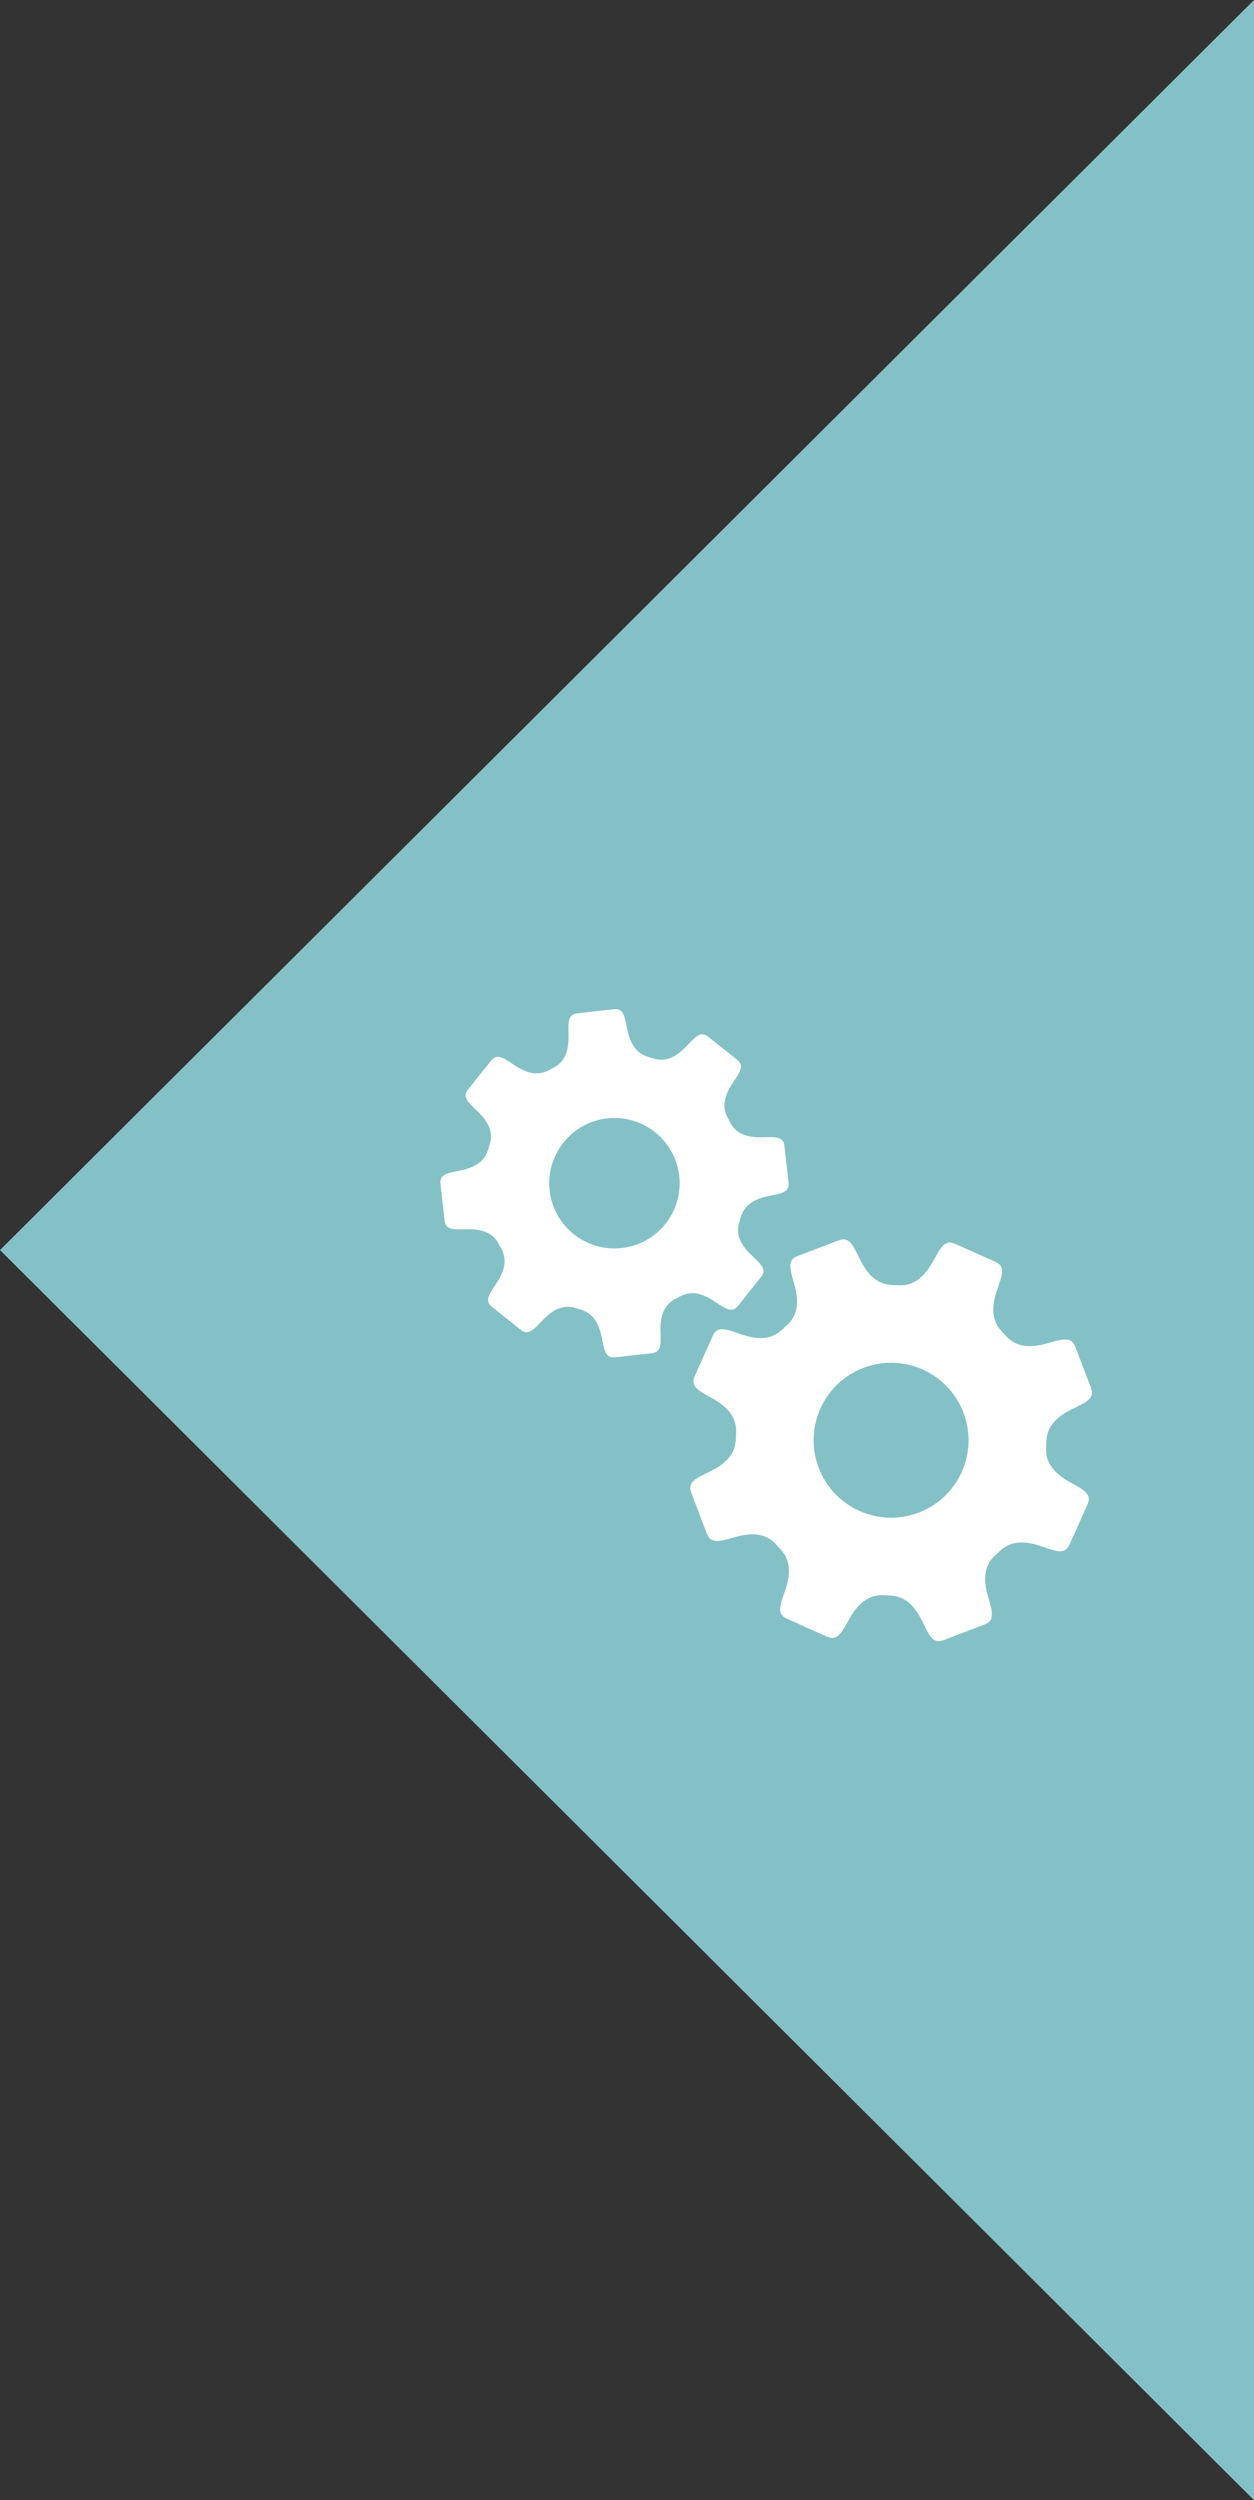<?xml version="1.0" encoding="utf-8"?>
<!-- Generator: Adobe Illustrator 16.0.0, SVG Export Plug-In . SVG Version: 6.00 Build 0)  -->
<!DOCTYPE svg PUBLIC "-//W3C//DTD SVG 1.1//EN" "http://www.w3.org/Graphics/SVG/1.1/DTD/svg11.dtd">
<svg version="1.1" id="Layer_1" xmlns="http://www.w3.org/2000/svg" xmlns:xlink="http://www.w3.org/1999/xlink" x="0px" y="0px"
	 width="34.646px" height="69.074px" viewBox="0 0 34.646 69.074" enable-background="new 0 0 34.646 69.074" xml:space="preserve">
<rect x="0" y="0" width="34.646" height="69.074" fill="#333333" stroke="none"/>
<polygon fill="#84C1C6" points="34.646,69.074 0,34.537 34.646,0 "/>
<g id="Your_Icon_1_">
	<path fill="#FFFFFF" d="M15.95,27.997c-0.259,0.029-0.252,0.229-0.243,0.598c0.01,0.368-0.062,0.699-0.373,0.882
		c-0.06,0.03-0.118,0.061-0.176,0.094c-0.003,0.002-0.005,0.002-0.009,0.004c-0.322,0.167-0.642,0.052-0.949-0.155
		c-0.307-0.205-0.472-0.318-0.634-0.114c-0.161,0.201-0.052,0.064-0.314,0.392c-0.002,0.003-0.004,0.006-0.007,0.009
		c-0.263,0.328-0.152,0.191-0.313,0.393c-0.163,0.203-0.017,0.34,0.251,0.594c0.266,0.252,0.447,0.535,0.361,0.881
		c-0.021,0.063-0.04,0.129-0.058,0.193c-0.001,0.006-0.005,0.007-0.006,0.013c-0.109,0.347-0.418,0.49-0.78,0.562
		s-0.559,0.108-0.529,0.367c0.028,0.257,0.009,0.082,0.055,0.499c0.001,0.005,0.001,0.007,0.002,0.013
		c0.046,0.416,0.026,0.241,0.055,0.498c0.029,0.259,0.229,0.252,0.598,0.242c0.367-0.01,0.698,0.062,0.881,0.373
		c0.03,0.059,0.062,0.118,0.095,0.176c0.002,0.004,0.001,0.007,0.004,0.011c0.167,0.321,0.051,0.642-0.155,0.947
		c-0.205,0.308-0.317,0.472-0.115,0.635c0.203,0.161,0.065,0.052,0.393,0.314c0.002,0.001,0.003,0.003,0.006,0.005
		c0.001,0,0.002,0.001,0.003,0.002c0.327,0.262,0.19,0.151,0.393,0.313c0.203,0.162,0.34,0.018,0.594-0.251
		c0.252-0.267,0.537-0.449,0.884-0.36c0.062,0.021,0.125,0.039,0.188,0.056c0.007,0.002,0.009,0.006,0.016,0.008
		c0.346,0.108,0.489,0.417,0.561,0.779c0.072,0.362,0.108,0.558,0.368,0.53c0.256-0.029,0.082-0.01,0.499-0.055
		c0.003,0,0.004-0.001,0.007-0.001c0.001,0,0.002,0,0.004-0.001c0.417-0.047,0.242-0.028,0.499-0.056
		c0.259-0.029,0.253-0.229,0.242-0.598c-0.01-0.369,0.062-0.702,0.376-0.884l0,0c0.059-0.029,0.115-0.06,0.172-0.092
		c0.004-0.002,0.006-0.001,0.011-0.004c0.322-0.167,0.642-0.051,0.948,0.155c0.308,0.205,0.472,0.317,0.635,0.115
		c0.161-0.203,0.052-0.065,0.313-0.393c0.003-0.003,0.003-0.004,0.005-0.006c0.002-0.001,0.002-0.002,0.003-0.003
		c0.262-0.328,0.151-0.191,0.313-0.393c0.162-0.203,0.017-0.34-0.251-0.595c-0.268-0.252-0.451-0.537-0.36-0.886
		c0.02-0.062,0.038-0.123,0.055-0.185c0.002-0.007,0.006-0.009,0.008-0.017c0.109-0.346,0.418-0.489,0.779-0.561
		c0.362-0.072,0.559-0.109,0.53-0.367s-0.01-0.083-0.055-0.5c-0.001-0.003,0-0.004-0.001-0.007c0-0.002,0-0.003,0-0.005
		c-0.047-0.417-0.028-0.241-0.057-0.499c-0.028-0.259-0.228-0.252-0.598-0.242c-0.369,0.011-0.702-0.062-0.884-0.376
		c0,0,0,0,0-0.001c-0.03-0.057-0.059-0.114-0.091-0.17c-0.002-0.004-0.002-0.007-0.004-0.012c-0.167-0.321-0.052-0.642,0.154-0.948
		c0.205-0.307,0.318-0.472,0.115-0.635c-0.202-0.161-0.065-0.052-0.392-0.313c-0.004-0.002-0.005-0.004-0.008-0.006
		c0-0.001-0.001,0-0.002-0.002c-0.327-0.262-0.19-0.151-0.393-0.312c-0.203-0.163-0.339-0.018-0.594,0.251
		c-0.252,0.268-0.538,0.449-0.886,0.359c-0.061-0.02-0.124-0.038-0.186-0.054c-0.007-0.003-0.009-0.007-0.016-0.009
		c-0.347-0.109-0.49-0.417-0.562-0.78c-0.071-0.362-0.108-0.558-0.367-0.529c-0.259,0.029-0.076,0.009-0.51,0.057
		C16.032,27.988,16.207,27.969,15.95,27.997z M18.767,32.492c0.109,0.989-0.604,1.88-1.592,1.989
		c-0.989,0.11-1.881-0.603-1.99-1.592c-0.109-0.99,0.604-1.88,1.592-1.99C17.767,30.789,18.656,31.502,18.767,32.492z"/>
	<path fill="#FFFFFF" d="M22.04,34.701c-0.289,0.11-0.221,0.337-0.101,0.759c0.122,0.42,0.138,0.823-0.166,1.125
		c-0.06,0.053-0.117,0.105-0.173,0.16c-0.004,0.004-0.006,0.004-0.011,0.007c-0.321,0.289-0.722,0.25-1.136,0.105
		c-0.414-0.146-0.638-0.226-0.764,0.057c-0.126,0.281-0.042,0.091-0.244,0.545c-0.002,0.004-0.004,0.007-0.006,0.013
		c-0.203,0.454-0.119,0.264-0.243,0.543c-0.127,0.283,0.082,0.396,0.466,0.608c0.381,0.211,0.674,0.481,0.677,0.905
		c-0.005,0.079-0.007,0.159-0.007,0.239c-0.001,0.007-0.004,0.01-0.004,0.017c-0.022,0.431-0.334,0.688-0.729,0.878
		c-0.395,0.19-0.61,0.292-0.499,0.58c0.109,0.287,0.034,0.092,0.212,0.558c0.002,0.005,0.003,0.008,0.005,0.013
		c0.177,0.466,0.104,0.271,0.212,0.557c0.111,0.29,0.339,0.223,0.76,0.102c0.42-0.121,0.821-0.138,1.124,0.164
		c0.053,0.06,0.105,0.119,0.161,0.175c0.004,0.004,0.004,0.008,0.008,0.012c0.287,0.319,0.25,0.722,0.104,1.135
		c-0.145,0.415-0.225,0.638,0.057,0.765c0.281,0.124,0.091,0.039,0.545,0.244c0.003,0.001,0.005,0.002,0.008,0.004
		c0.002,0,0.003,0.001,0.005,0.001c0.454,0.204,0.264,0.118,0.544,0.244c0.282,0.125,0.396-0.083,0.608-0.467
		c0.21-0.381,0.482-0.676,0.908-0.678c0.077,0.005,0.155,0.008,0.232,0.007c0.009,0.002,0.011,0.006,0.021,0.006
		c0.43,0.021,0.688,0.334,0.877,0.729c0.19,0.395,0.291,0.609,0.58,0.5c0.286-0.11,0.093-0.036,0.558-0.213
		c0.003-0.001,0.005-0.002,0.008-0.003c0.002-0.001,0.004-0.001,0.005-0.002c0.465-0.178,0.271-0.104,0.558-0.213
		c0.289-0.11,0.222-0.338,0.101-0.76c-0.123-0.421-0.139-0.824,0.168-1.127l0,0c0.058-0.052,0.115-0.103,0.169-0.157
		c0.005-0.004,0.008-0.003,0.013-0.008c0.32-0.288,0.723-0.249,1.137-0.104s0.637,0.225,0.763-0.058
		c0.125-0.279,0.04-0.089,0.245-0.543c0.001-0.004,0.002-0.006,0.003-0.009c0.001-0.002,0.001-0.003,0.002-0.004
		c0.203-0.455,0.117-0.265,0.243-0.545c0.126-0.282-0.081-0.396-0.466-0.608c-0.383-0.211-0.679-0.483-0.678-0.911
		c0.004-0.076,0.007-0.151,0.007-0.229c0.001-0.008,0.005-0.012,0.005-0.021c0.022-0.431,0.334-0.688,0.729-0.877
		c0.395-0.191,0.609-0.292,0.5-0.581c-0.109-0.286-0.036-0.092-0.213-0.558c-0.001-0.003-0.002-0.005-0.004-0.008
		c0-0.002,0-0.004-0.002-0.005c-0.178-0.466-0.104-0.27-0.212-0.558c-0.11-0.288-0.338-0.222-0.761-0.101
		c-0.42,0.123-0.825,0.138-1.126-0.169c-0.001,0-0.001,0-0.001,0c-0.052-0.058-0.103-0.113-0.156-0.168
		c-0.004-0.004-0.004-0.008-0.008-0.013c-0.288-0.319-0.25-0.722-0.105-1.136c0.146-0.414,0.225-0.637-0.057-0.764
		c-0.279-0.126-0.091-0.041-0.544-0.244c-0.004-0.001-0.007-0.003-0.011-0.005c0-0.001-0.001,0-0.002,0
		c-0.455-0.205-0.265-0.118-0.545-0.244c-0.282-0.126-0.396,0.082-0.607,0.466c-0.21,0.382-0.483,0.678-0.911,0.678
		c-0.076-0.005-0.153-0.007-0.23-0.007c-0.008-0.001-0.011-0.004-0.019-0.005c-0.432-0.022-0.688-0.333-0.879-0.729
		c-0.19-0.396-0.292-0.609-0.58-0.5c-0.29,0.111-0.086,0.033-0.57,0.218C22.133,34.666,22.327,34.593,22.04,34.701z M26.619,39.028
		c0.422,1.104-0.133,2.341-1.237,2.763c-1.104,0.421-2.341-0.133-2.762-1.237c-0.422-1.104,0.132-2.342,1.236-2.763
		S26.198,37.923,26.619,39.028z"/>
</g>
</svg>
